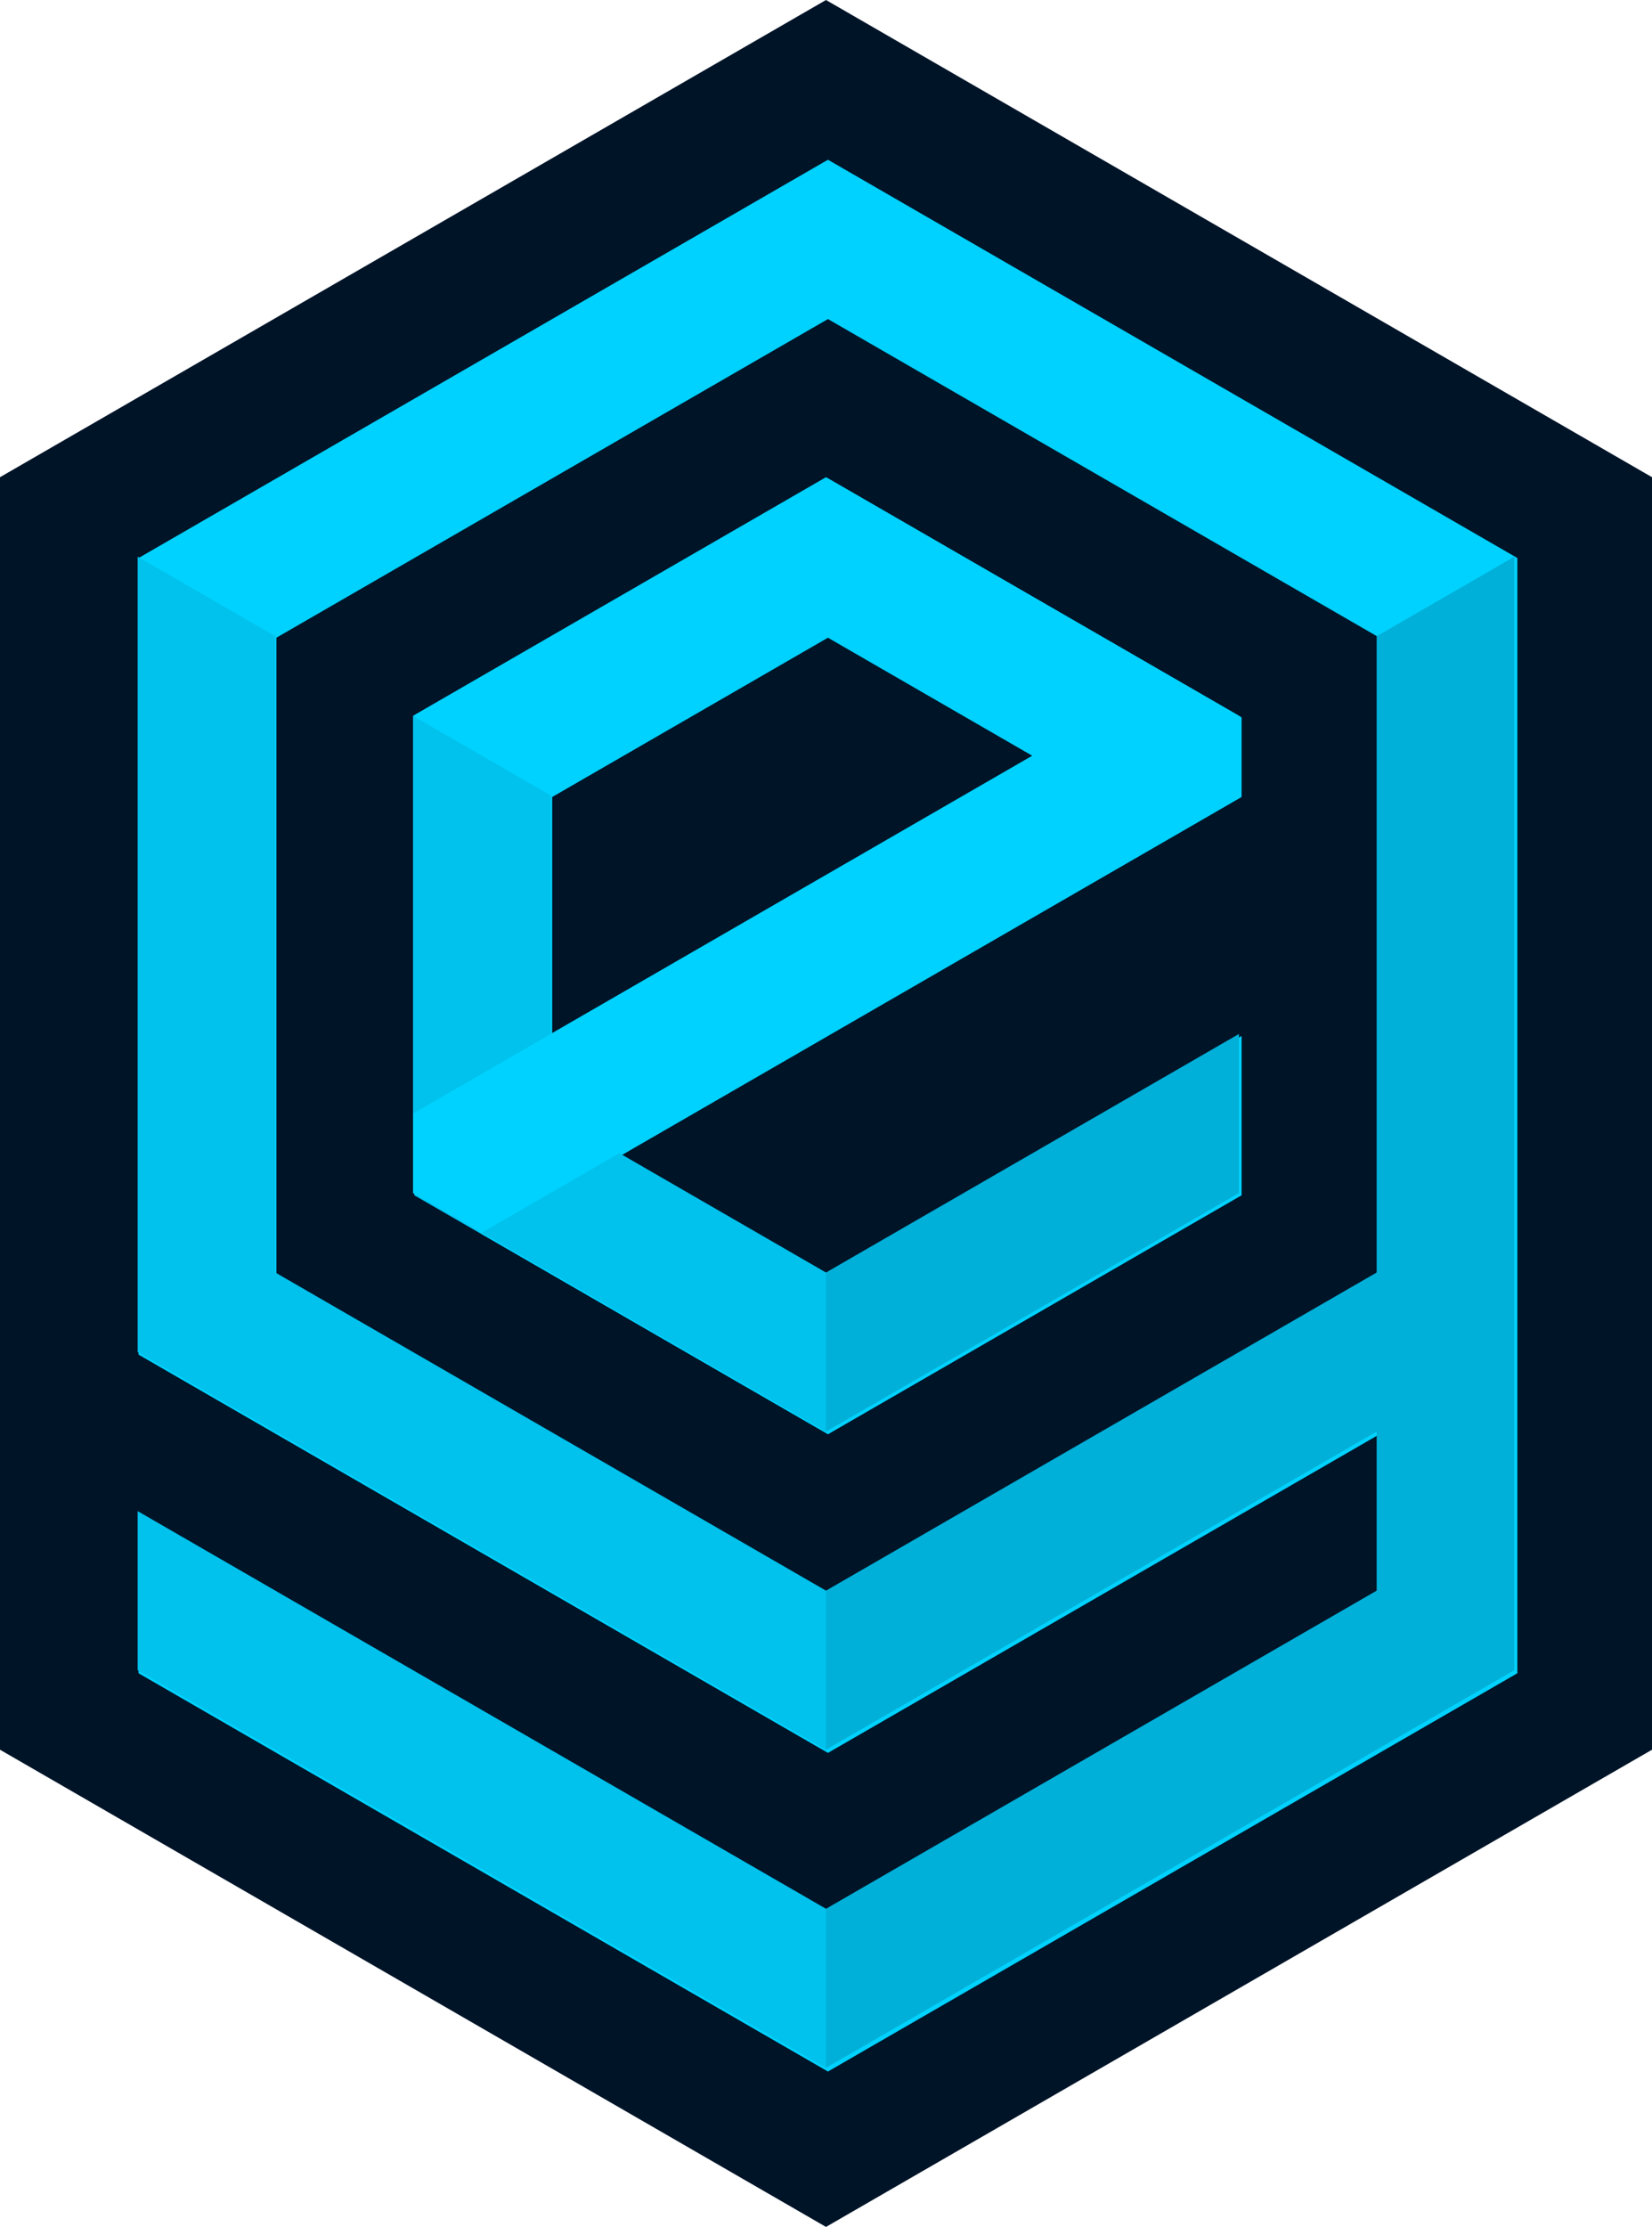 <?xml version="1.0" encoding="UTF-8" standalone="no"?>
<!-- Created with Inkscape (http://www.inkscape.org/) -->
<svg xmlns:dc="http://purl.org/dc/elements/1.1/" xmlns:cc="http://creativecommons.org/ns#" xmlns:rdf="http://www.w3.org/1999/02/22-rdf-syntax-ns#" xmlns:svg="http://www.w3.org/2000/svg" xmlns="http://www.w3.org/2000/svg" xmlns:xlink="http://www.w3.org/1999/xlink" xmlns:sodipodi="http://sodipodi.sourceforge.net/DTD/sodipodi-0.dtd" xmlns:inkscape="http://www.inkscape.org/namespaces/inkscape" viewBox="0 0 103.923 140" version="1.1" id="svg2682" inkscape:version="0.92.4 5da689c313, 2019-01-14" sodipodi:docname="logo.svg">
  <defs id="defs2676">
    <linearGradient inkscape:collect="always" id="linearGradient3358">
      <stop style="stop-color:#001428;stop-opacity:0.038" offset="0" id="stop3354"/>
      <stop id="stop3362" offset="0.5" style="stop-color:#001428;stop-opacity:1"/>
      <stop style="stop-color:#001428;stop-opacity:0.103" offset="1" id="stop3356"/>
    </linearGradient>
    <clipPath clipPathUnits="userSpaceOnUse" id="clipPath1596">
      <path style="opacity:1;vector-effect:none;fill:none;fill-opacity:1;stroke:#000000;stroke-width:0.75;stroke-linecap:butt;stroke-linejoin:miter;stroke-miterlimit:4;stroke-dasharray:none;stroke-dashoffset:0;stroke-opacity:1" d="m 106.597,167.559 v 12 l 10.392,6 v -4 l -6.889,-3.887 -0.039,-8.113 -3.464,-2 v 0" id="path1598" inkscape:connector-curvature="0"/>
    </clipPath>
    <linearGradient inkscape:collect="always" xlink:href="#linearGradient3358" id="linearGradient3360" x1="60.622" y1="97" x2="51.962" y2="82" gradientUnits="userSpaceOnUse"/>
    <filter inkscape:collect="always" style="color-interpolation-filters:sRGB" id="filter3390" x="-0.108" width="1.217" y="-0.134" height="1.268">
      <feGaussianBlur inkscape:collect="always" stdDeviation="0.979" id="feGaussianBlur3392"/>
    </filter>
  </defs>
  <sodipodi:namedview id="base" pagecolor="#ffffff" bordercolor="#666666" borderopacity="1.0" inkscape:pageopacity="0.0" inkscape:pageshadow="2" inkscape:zoom="1.4142136" inkscape:cx="218.96698" inkscape:cy="247.05113" inkscape:document-units="mm" inkscape:current-layer="layer1" showgrid="true" inkscape:snap-grids="true" inkscape:window-width="1686" inkscape:window-height="980" inkscape:window-x="84" inkscape:window-y="240" inkscape:window-maximized="0" fit-margin-top="0" fit-margin-left="0" fit-margin-right="0" fit-margin-bottom="0">
    <inkscape:grid type="axonomgrid" id="grid3229" units="mm" empspacing="5" spacingy="5" originx="-25.981" originy="-140"/>
  </sodipodi:namedview>
  <g inkscape:label="Ebene 1" inkscape:groupmode="layer" id="layer1" transform="translate(-25.981,-17)">
    <path style="opacity:1;vector-effect:none;fill:#001428;fill-opacity:1;stroke:none;stroke-width:0.75;stroke-linecap:butt;stroke-linejoin:miter;stroke-miterlimit:4;stroke-dasharray:none;stroke-dashoffset:0;stroke-opacity:1" d="M 25.981,47 77.942,17 129.904,47 v 80 L 77.942,157 25.981,127 Z" id="path3306" inkscape:connector-curvature="0"/>
    <path style="opacity:1;vector-effect:none;fill:#00d2ff;fill-opacity:1;stroke:none;stroke-width:2.835;stroke-linecap:butt;stroke-linejoin:miter;stroke-miterlimit:4;stroke-dasharray:none;stroke-dashoffset:0;stroke-opacity:1" d="M 294.586,102.047 130.926,196.535 V 385.512 L 294.586,480 425.512,404.41 v 37.795 L 294.586,517.795 130.926,423.307 v 37.795 l 163.66,94.488 163.658,-94.488 v -264.566 z m 0,37.795 130.926,75.592 V 366.613 L 294.586,442.205 163.658,366.613 V 215.434 Z m 0,75.592 49.096,28.346 -114.561,66.143 v -56.693 z m 98.194,94.488 -98.194,56.692 -49.098,-28.346 147.291,-85.039 v -18.898 l -98.193,-56.691 -98.195,56.691 V 347.717 l 98.195,56.693 98.193,-56.693 z" transform="scale(0.265)" id="path3328" inkscape:connector-curvature="0" sodipodi:nodetypes="cccccccccccccccccccccccccccccccccccc"/>
    <g id="g3350" style="fill:#00c2ec;fill-opacity:1">
      <path inkscape:connector-curvature="0" id="path3231" d="m 34.641,112 v 10 l 43.301,25 v -10 z" style="opacity:1;vector-effect:none;fill:#00c2ec;fill-opacity:1;stroke:none;stroke-width:0.75;stroke-linecap:butt;stroke-linejoin:miter;stroke-miterlimit:4;stroke-dasharray:none;stroke-dashoffset:0;stroke-opacity:1"/>
      <path sodipodi:nodetypes="ccccccc" style="opacity:1;vector-effect:none;fill:#00c2ec;fill-opacity:1;stroke:none;stroke-width:0.75;stroke-linecap:butt;stroke-linejoin:miter;stroke-miterlimit:4;stroke-dasharray:none;stroke-dashoffset:0;stroke-opacity:1" d="M 34.641,52 V 102 l 43.301,25 V 117 L 43.301,97 v -40 z" id="path3233" inkscape:connector-curvature="0"/>
      <path sodipodi:nodetypes="ccccccc" inkscape:connector-curvature="0" id="path3235" d="m 51.962,62 v 30 L 77.942,107 v -10 l -17.321,-10 v -20 z" style="opacity:1;vector-effect:none;fill:#00c2ec;fill-opacity:1;stroke:none;stroke-width:0.75;stroke-linecap:butt;stroke-linejoin:miter;stroke-miterlimit:4;stroke-dasharray:none;stroke-dashoffset:0;stroke-opacity:1"/>
    </g>
    <g id="g3345" style="fill:#00b0d8;fill-opacity:1">
      <path sodipodi:nodetypes="ccccccccccc" style="opacity:1;vector-effect:none;fill:#00b0d8;fill-opacity:1;stroke:none;stroke-width:0.75;stroke-linecap:butt;stroke-linejoin:miter;stroke-miterlimit:4;stroke-dasharray:none;stroke-dashoffset:0;stroke-opacity:1" d="M 77.942,147 V 137 L 112.583,117 V 107 L 77.942,127 V 117 L 112.583,97 v -40 l 8.66,-5 V 122 Z" id="path3237" inkscape:connector-curvature="0"/>
      <path style="opacity:1;vector-effect:none;fill:#00b0d8;fill-opacity:1;stroke:none;stroke-width:0.75;stroke-linecap:butt;stroke-linejoin:miter;stroke-miterlimit:4;stroke-dasharray:none;stroke-dashoffset:0;stroke-opacity:1" d="M 103.923,92 77.942,107 V 97 L 103.923,82 Z" id="path3241" inkscape:connector-curvature="0" sodipodi:nodetypes="ccccc"/>
    </g>
    <path style="opacity:0.25;vector-effect:none;fill:#001428;fill-opacity:1;stroke:none;stroke-width:0.75;stroke-linecap:butt;stroke-linejoin:miter;stroke-miterlimit:4;stroke-dasharray:none;stroke-dashoffset:0;stroke-opacity:1;filter:url(#filter3390)" d="M 47.631,89.5 64.952,79.5 69.282,87 51.962,97 Z" id="path3364" inkscape:connector-curvature="0"/>
    <path style="opacity:1;vector-effect:none;fill:#00d2ff;fill-opacity:1;stroke:none;stroke-width:0.75;stroke-linecap:butt;stroke-linejoin:miter;stroke-miterlimit:4;stroke-dasharray:none;stroke-dashoffset:0;stroke-opacity:1" d="M 51.962,62 77.942,47 103.923,62 v 5 l -47.631,27.5 -4.33,-2.5 v -5 l 38.971,-22.5 -12.99,-7.5 -17.321,10 z" id="path3243" inkscape:connector-curvature="0" sodipodi:nodetypes="ccccccccccc"/>
  </g>
</svg>